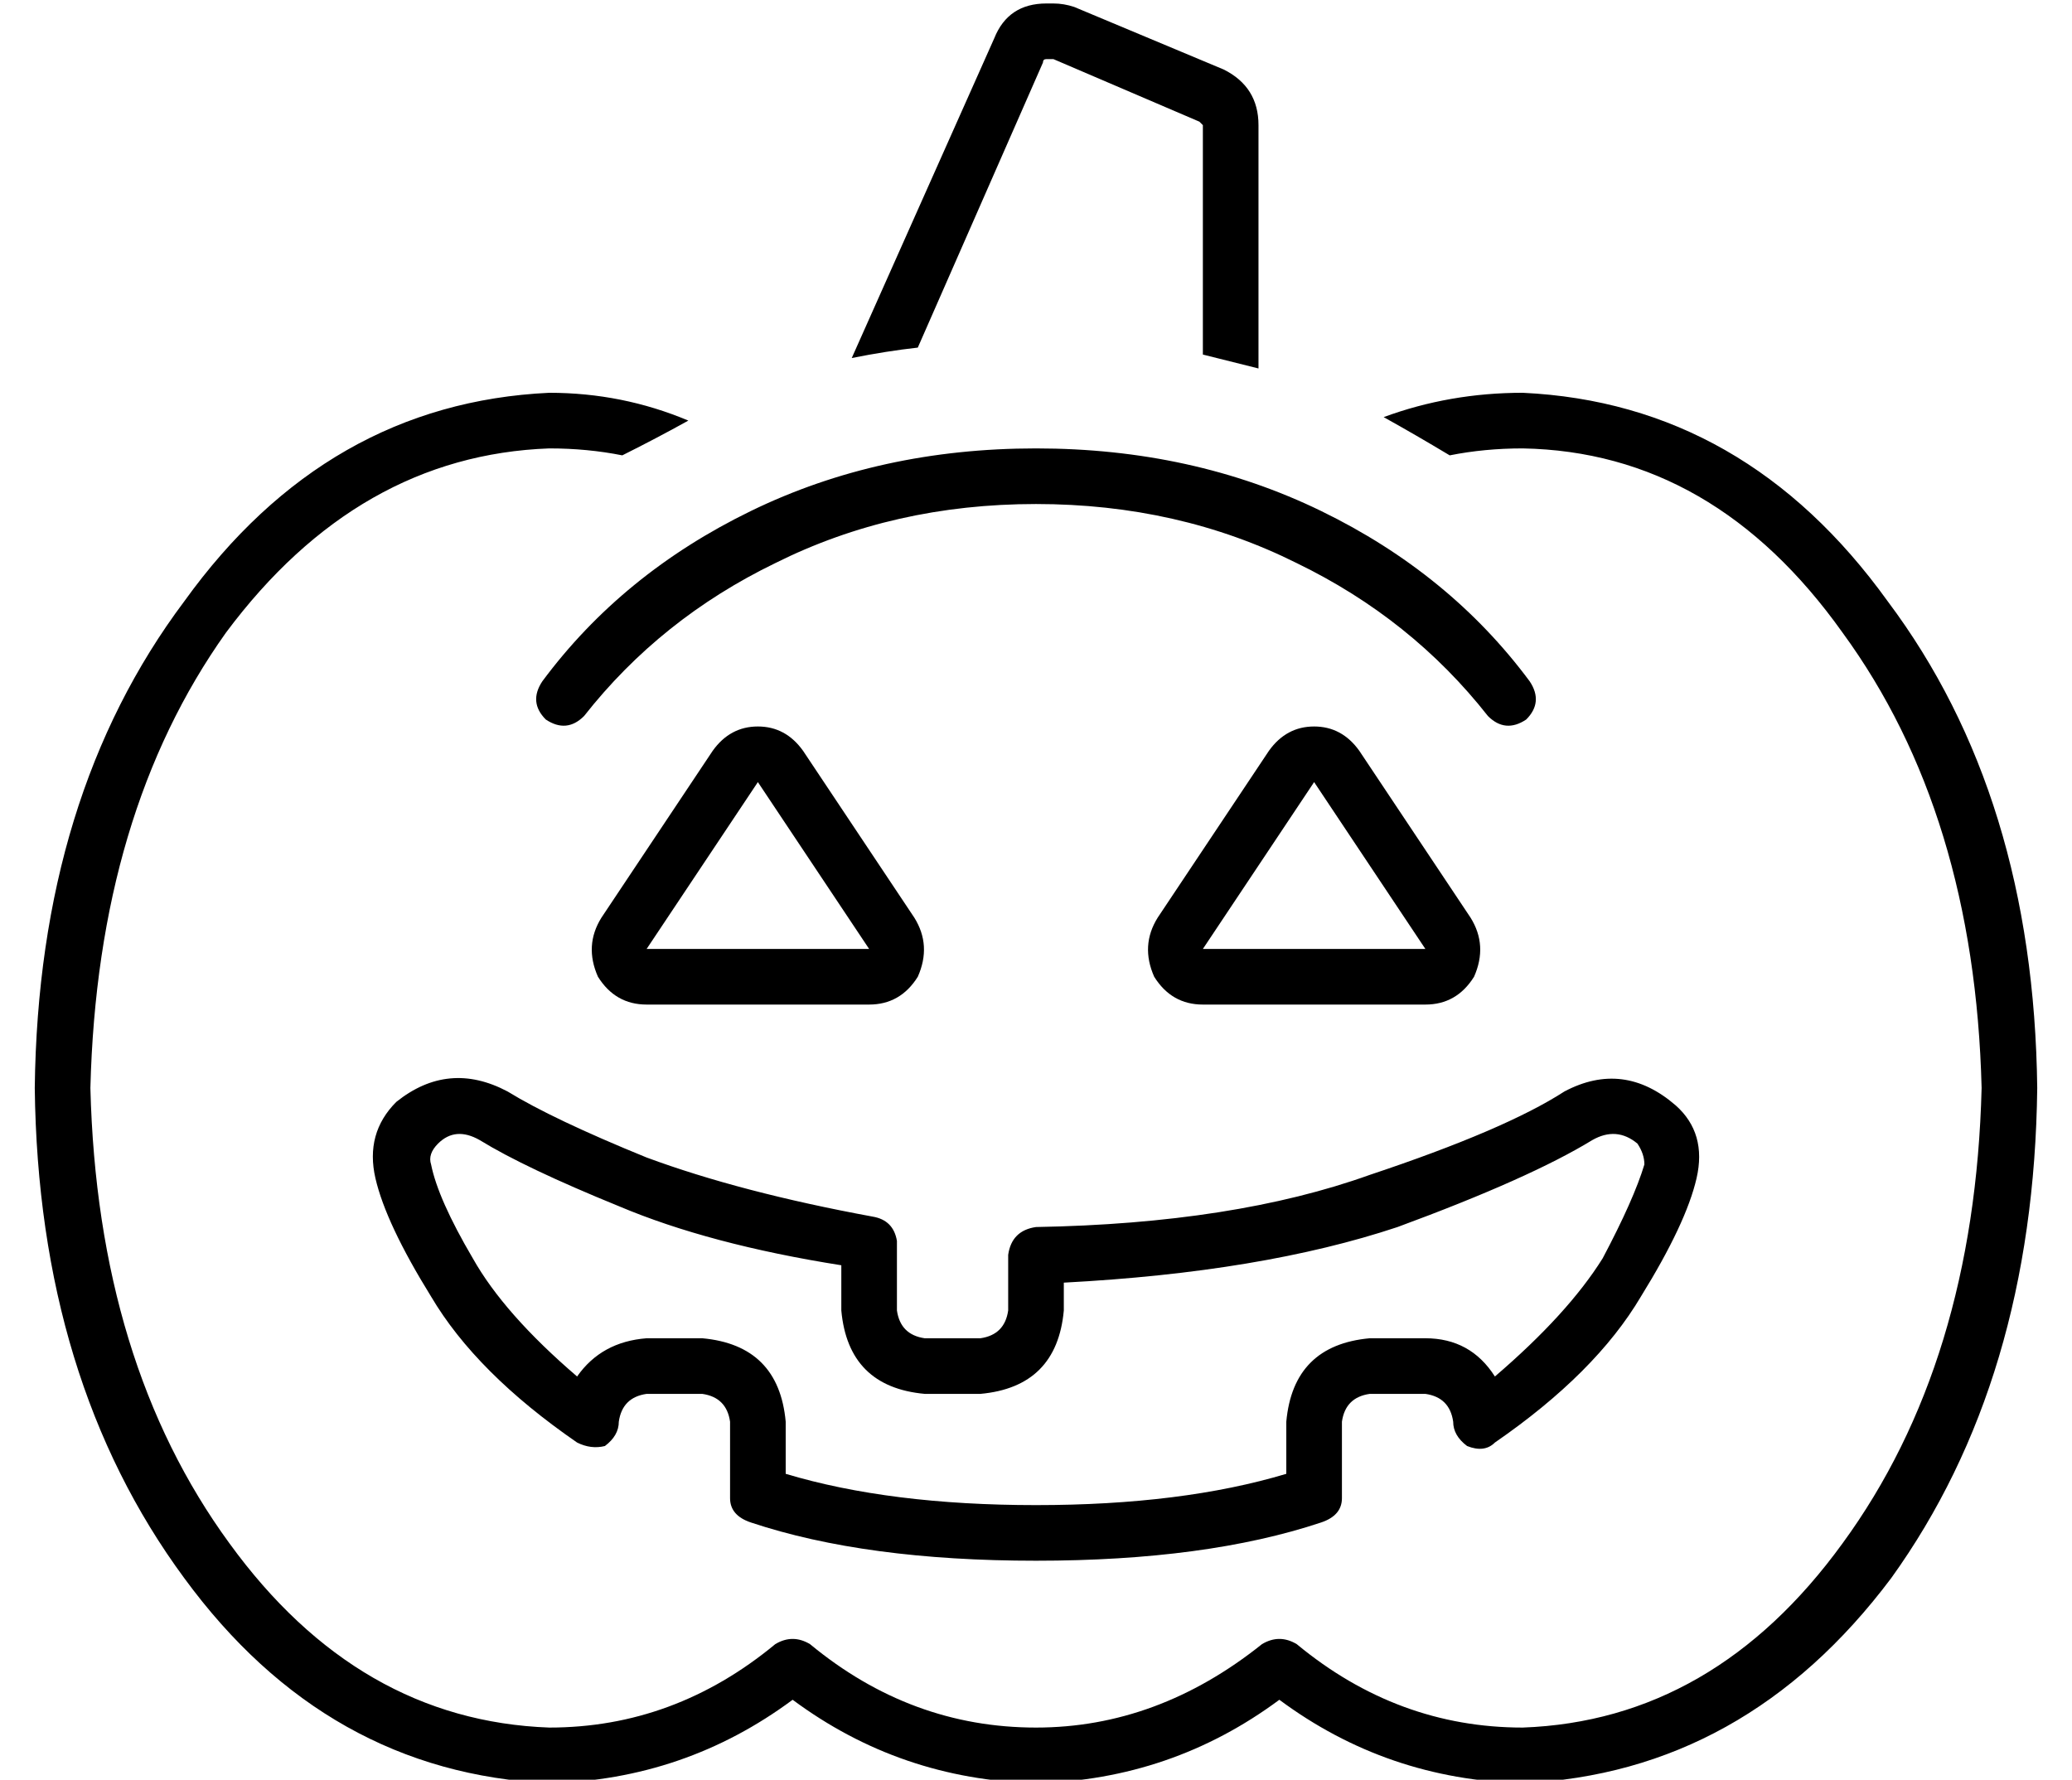 <?xml version="1.0" standalone="no"?>
<!DOCTYPE svg PUBLIC "-//W3C//DTD SVG 1.1//EN" "http://www.w3.org/Graphics/SVG/1.1/DTD/svg11.dtd" >
<svg xmlns="http://www.w3.org/2000/svg" xmlns:xlink="http://www.w3.org/1999/xlink" version="1.1" viewBox="-10 -40 596 512">
   <path fill="currentColor"
d="M291 -23q-1 0 -1 1l-36 82v0q-9 1 -19 3l41 -92v0q4 -10 15 -10h2v0q3 0 6 1l43 18v0q10 5 10 16v70v0l-16 -4v-66v0l-1 -1l-42 -18v0v0h-2v0zM188 81q-9 5 -19 10q-10 -2 -21 -2q-55 2 -93 53q-37 52 -39 131q2 79 40 131q37 51 92 53q36 0 65 -24q5 -3 10 0
q29 24 65 24q35 0 65 -24q5 -3 10 0q29 24 65 24q55 -2 92 -53q38 -52 40 -131q-2 -79 -40 -131q-37 -52 -92 -53q-11 0 -21 2q-10 -6 -19 -11q19 -7 40 -7q64 3 105 60q42 56 43 140q-1 84 -42 141q-42 56 -106 59q-39 -1 -70 -24q-31 23 -70 24q-39 -1 -70 -24
q-31 23 -70 24q-64 -3 -105 -59q-42 -57 -43 -141q1 -84 43 -140q41 -57 105 -60q21 0 40 8v0zM158 166q-5 5 -11 1q-5 -5 -1 -11q23 -31 60 -49t82 -18t82 18t60 49q4 6 -1 11q-6 4 -11 -1q-22 -28 -55 -44q-34 -17 -75 -17t-75 17q-33 16 -55 44v0zM448 288q-18 11 -56 25
v0v0q-39 13 -96 16v8v0q-2 22 -24 24h-16v0q-22 -2 -24 -24v-13v0q-38 -6 -64 -17q-27 -11 -40 -19q-7 -4 -12 1q-3 3 -2 6q2 10 12 27q9 16 30 34q7 -10 20 -11h16v0q22 2 24 24v15v0q30 9 72 9t72 -9v-15v0q2 -22 24 -24h16v0q13 0 20 11q21 -18 31 -34q9 -17 12 -27
q0 -3 -2 -6q-6 -5 -13 -1v0zM472 278q9 8 6 21t-16 34q-13 22 -42 42q-3 3 -8 1q-4 -3 -4 -7q-1 -7 -8 -8h-16v0q-7 1 -8 8v22v0q0 5 -6 7q-33 11 -82 11t-82 -11q-6 -2 -6 -7v-22v0q-1 -7 -8 -8h-16v0q-7 1 -8 8q0 4 -4 7q-4 1 -8 -1q-29 -20 -42 -42q-13 -21 -16 -34
t6 -22q15 -12 32 -3q13 8 40 19q27 10 65 17q6 1 7 7v20v0q1 7 8 8h16v0q7 -1 8 -8v-16v0q1 -7 8 -8q57 -1 96 -15q39 -13 56 -24q17 -9 32 4v0zM240 233l-32 -48l32 48l-32 -48l-32 48v0h64v0zM221 176l32 48l-32 -48l32 48q5 8 1 17q-5 8 -14 8h-64v0q-9 0 -14 -8
q-4 -9 1 -17l32 -48v0q5 -7 13 -7t13 7v0zM368 185l-32 48l32 -48l-32 48h64v0l-32 -48v0zM368 169q8 0 13 7l32 48v0q5 8 1 17q-5 8 -14 8h-64v0q-9 0 -14 -8q-4 -9 1 -17l32 -48v0q5 -7 13 -7v0z" />
</svg>
